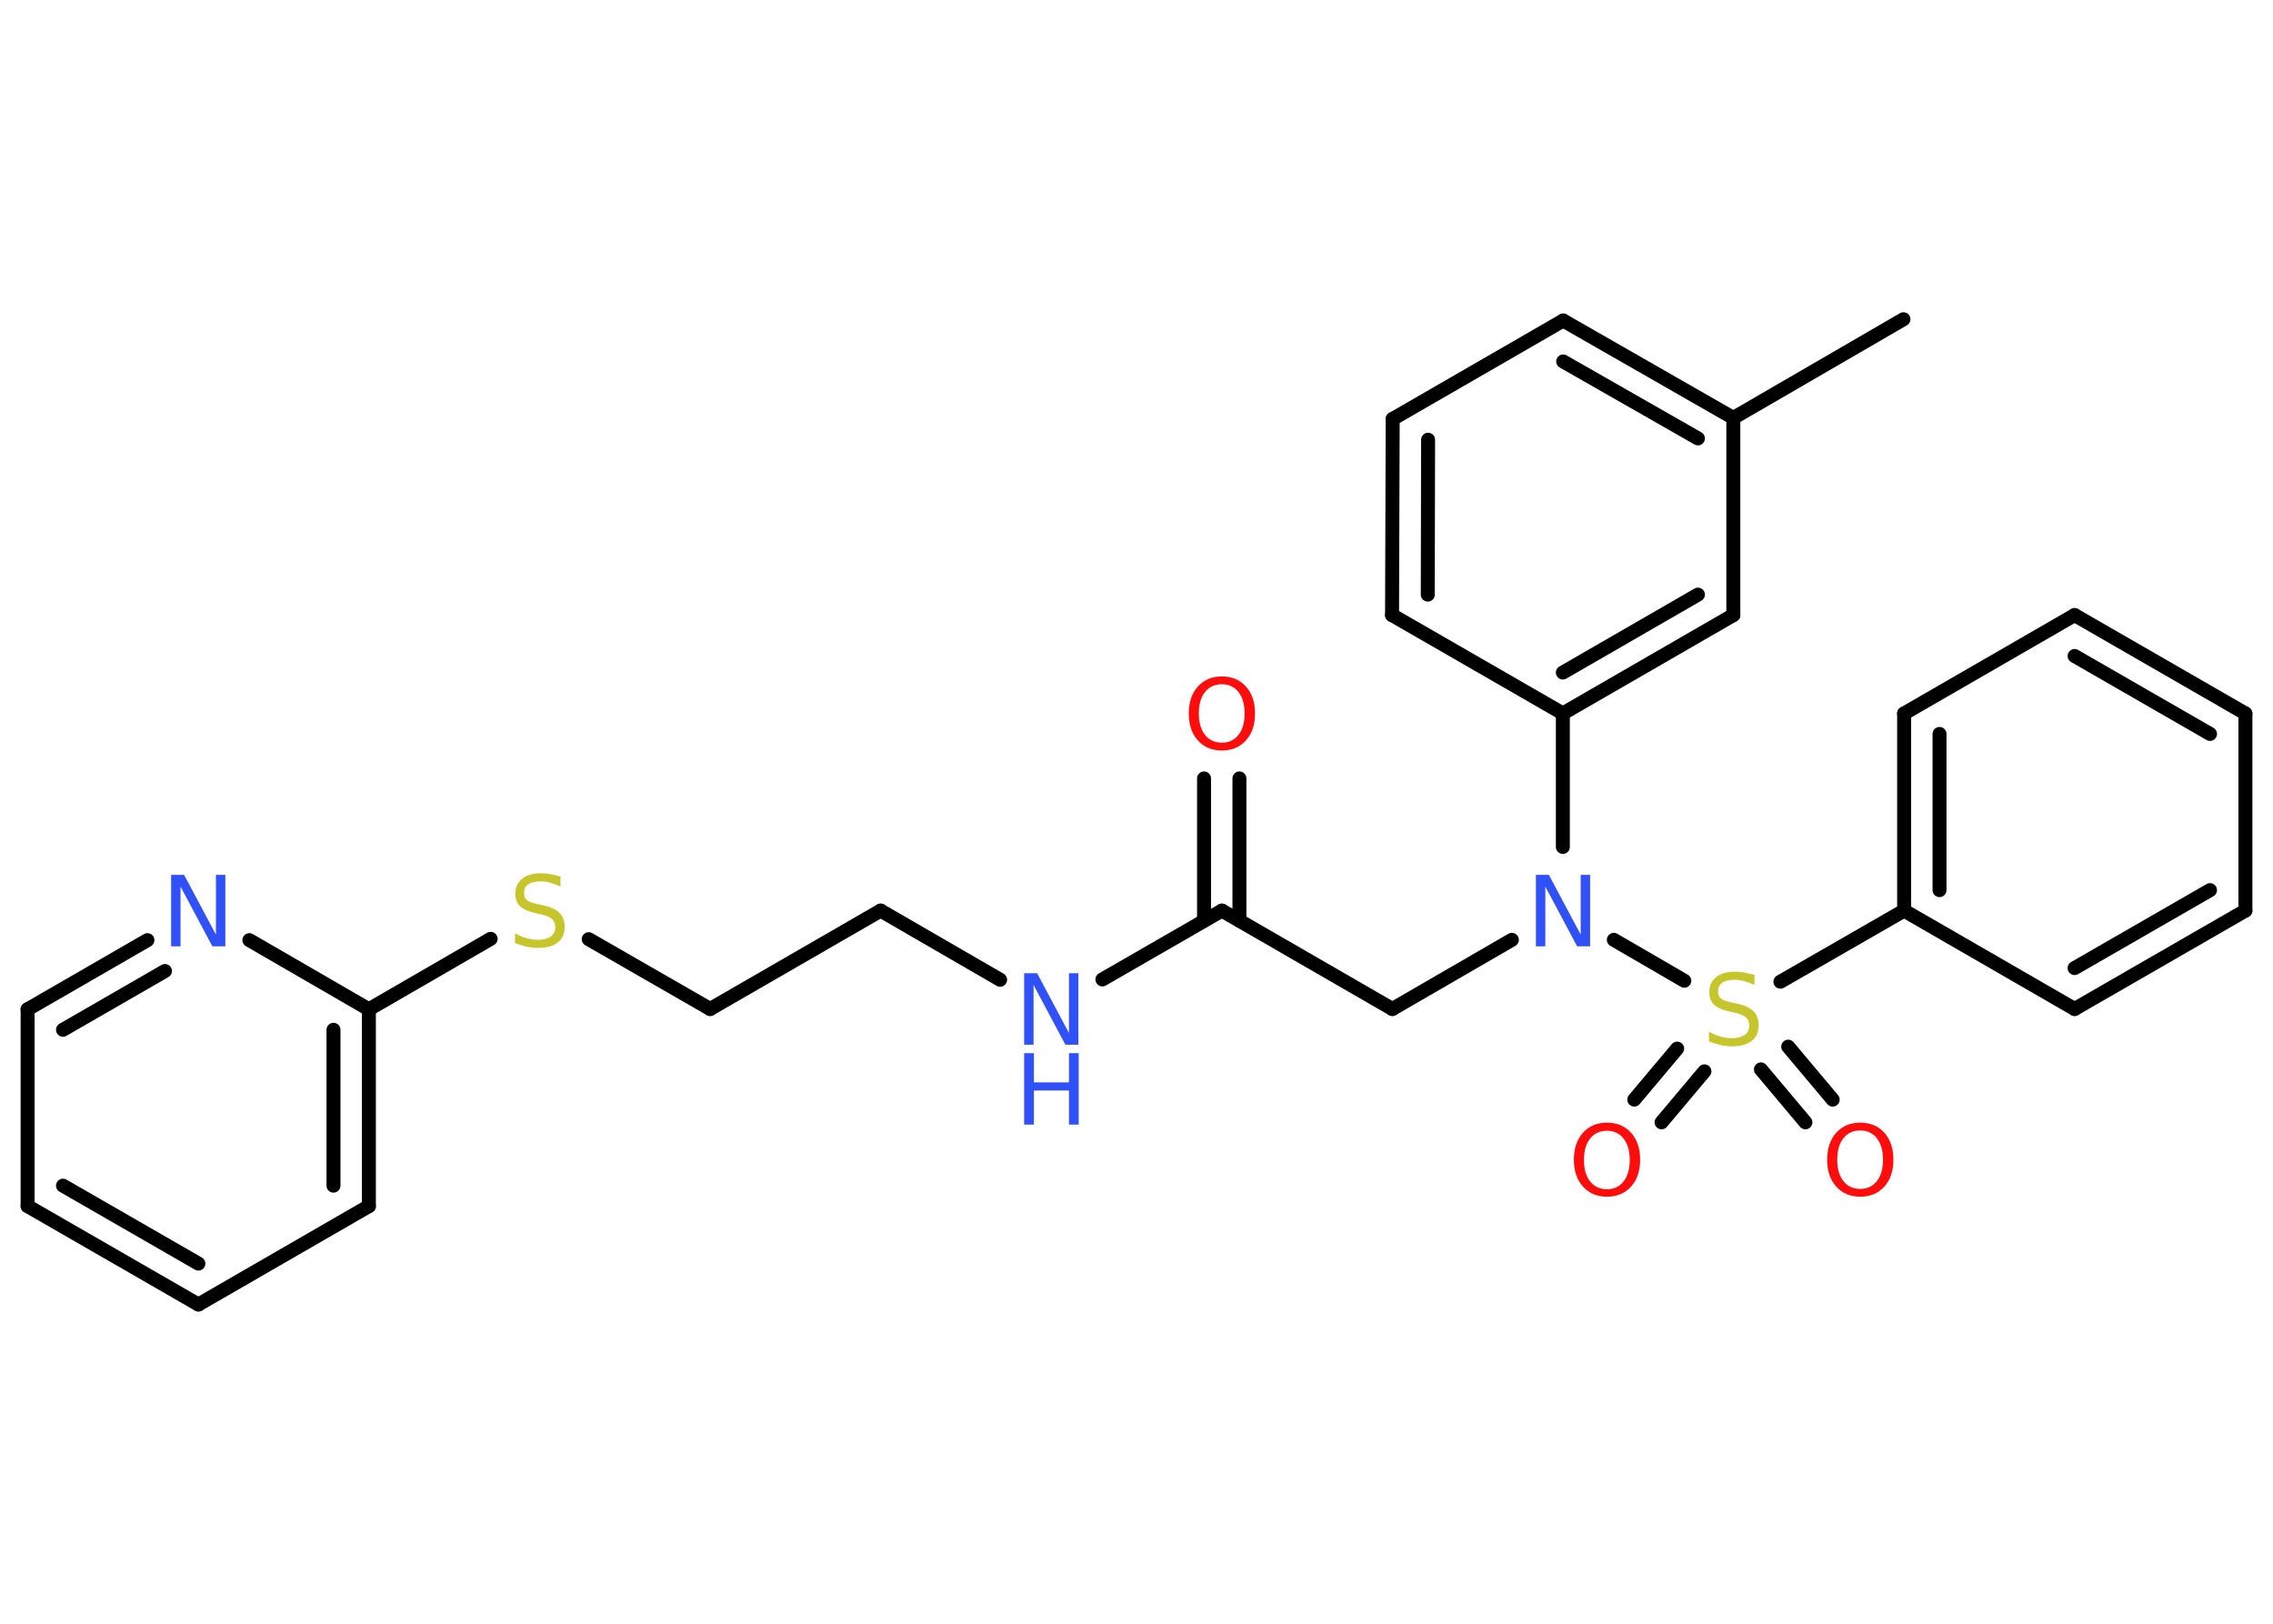 <?xml version='1.0' encoding='UTF-8'?>
<!DOCTYPE svg PUBLIC "-//W3C//DTD SVG 1.1//EN" "http://www.w3.org/Graphics/SVG/1.1/DTD/svg11.dtd">
<svg version='1.2' xmlns='http://www.w3.org/2000/svg' xmlns:xlink='http://www.w3.org/1999/xlink' width='70.0mm' height='50.0mm' viewBox='0 0 70.0 50.0'>
  <desc>Generated by the Chemistry Development Kit (http://github.com/cdk)</desc>
  <g stroke-linecap='round' stroke-linejoin='round' stroke='#000000' stroke-width='.43' fill='#3050F8'>
    <rect x='.0' y='.0' width='70.0' height='50.0' fill='#FFFFFF' stroke='none'/>
    <g id='mol1' class='mol'>
      <line id='mol1bnd1' class='bond' x1='58.62' y1='9.83' x2='53.38' y2='12.87'/>
      <g id='mol1bnd2' class='bond'>
        <line x1='53.38' y1='12.87' x2='48.14' y2='9.87'/>
        <line x1='52.29' y1='13.5' x2='48.14' y2='11.13'/>
      </g>
      <line id='mol1bnd3' class='bond' x1='48.14' y1='9.87' x2='42.89' y2='12.9'/>
      <g id='mol1bnd4' class='bond'>
        <line x1='42.89' y1='12.9' x2='42.87' y2='18.94'/>
        <line x1='43.98' y1='13.54' x2='43.97' y2='18.31'/>
      </g>
      <line id='mol1bnd5' class='bond' x1='42.87' y1='18.94' x2='48.13' y2='21.97'/>
      <line id='mol1bnd6' class='bond' x1='48.13' y1='21.97' x2='48.13' y2='26.08'/>
      <line id='mol1bnd7' class='bond' x1='46.56' y1='28.94' x2='42.88' y2='31.07'/>
      <line id='mol1bnd8' class='bond' x1='42.88' y1='31.07' x2='37.63' y2='28.04'/>
      <g id='mol1bnd9' class='bond'>
        <line x1='37.08' y1='28.35' x2='37.08' y2='23.97'/>
        <line x1='38.17' y1='28.35' x2='38.17' y2='23.97'/>
      </g>
      <line id='mol1bnd10' class='bond' x1='37.63' y1='28.04' x2='33.95' y2='30.16'/>
      <line id='mol1bnd11' class='bond' x1='30.8' y1='30.17' x2='27.12' y2='28.04'/>
      <line id='mol1bnd12' class='bond' x1='27.12' y1='28.04' x2='21.87' y2='31.07'/>
      <line id='mol1bnd13' class='bond' x1='21.87' y1='31.07' x2='18.13' y2='28.92'/>
      <line id='mol1bnd14' class='bond' x1='15.11' y1='28.91' x2='11.36' y2='31.08'/>
      <g id='mol1bnd15' class='bond'>
        <line x1='11.36' y1='37.14' x2='11.36' y2='31.08'/>
        <line x1='10.27' y1='36.51' x2='10.27' y2='31.71'/>
      </g>
      <line id='mol1bnd16' class='bond' x1='11.36' y1='37.14' x2='6.11' y2='40.17'/>
      <g id='mol1bnd17' class='bond'>
        <line x1='.85' y1='37.14' x2='6.11' y2='40.17'/>
        <line x1='1.94' y1='36.51' x2='6.11' y2='38.91'/>
      </g>
      <line id='mol1bnd18' class='bond' x1='.85' y1='37.14' x2='.85' y2='31.08'/>
      <g id='mol1bnd19' class='bond'>
        <line x1='4.54' y1='28.95' x2='.85' y2='31.08'/>
        <line x1='5.08' y1='29.9' x2='1.94' y2='31.71'/>
      </g>
      <line id='mol1bnd20' class='bond' x1='11.36' y1='31.08' x2='7.68' y2='28.95'/>
      <line id='mol1bnd21' class='bond' x1='49.7' y1='28.94' x2='51.87' y2='30.2'/>
      <g id='mol1bnd22' class='bond'>
        <line x1='52.49' y1='32.99' x2='51.17' y2='34.56'/>
        <line x1='51.65' y1='32.29' x2='50.33' y2='33.86'/>
      </g>
      <g id='mol1bnd23' class='bond'>
        <line x1='55.07' y1='32.23' x2='56.44' y2='33.86'/>
        <line x1='54.23' y1='32.93' x2='55.6' y2='34.56'/>
      </g>
      <line id='mol1bnd24' class='bond' x1='54.83' y1='30.23' x2='58.64' y2='28.04'/>
      <g id='mol1bnd25' class='bond'>
        <line x1='58.64' y1='21.97' x2='58.64' y2='28.04'/>
        <line x1='59.73' y1='22.6' x2='59.73' y2='27.41'/>
      </g>
      <line id='mol1bnd26' class='bond' x1='58.64' y1='21.97' x2='63.89' y2='18.94'/>
      <g id='mol1bnd27' class='bond'>
        <line x1='69.15' y1='21.97' x2='63.89' y2='18.94'/>
        <line x1='68.06' y1='22.6' x2='63.89' y2='20.2'/>
      </g>
      <line id='mol1bnd28' class='bond' x1='69.15' y1='21.97' x2='69.15' y2='28.04'/>
      <g id='mol1bnd29' class='bond'>
        <line x1='63.89' y1='31.07' x2='69.15' y2='28.04'/>
        <line x1='63.89' y1='29.81' x2='68.06' y2='27.41'/>
      </g>
      <line id='mol1bnd30' class='bond' x1='58.64' y1='28.04' x2='63.89' y2='31.07'/>
      <g id='mol1bnd31' class='bond'>
        <line x1='48.13' y1='21.97' x2='53.38' y2='18.94'/>
        <line x1='48.13' y1='20.71' x2='52.29' y2='18.31'/>
      </g>
      <line id='mol1bnd32' class='bond' x1='53.38' y1='12.87' x2='53.38' y2='18.94'/>
      <path id='mol1atm7' class='atom' d='M47.3 26.94h.4l.98 1.84v-1.84h.29v2.2h-.4l-.98 -1.84v1.84h-.29v-2.2z' stroke='none'/>
      <path id='mol1atm10' class='atom' d='M37.63 21.07q-.33 .0 -.52 .24q-.19 .24 -.19 .66q.0 .42 .19 .66q.19 .24 .52 .24q.32 .0 .51 -.24q.19 -.24 .19 -.66q.0 -.42 -.19 -.66q-.19 -.24 -.51 -.24zM37.63 20.83q.46 .0 .74 .31q.28 .31 .28 .83q.0 .52 -.28 .83q-.28 .31 -.74 .31q-.46 .0 -.74 -.31q-.28 -.31 -.28 -.83q.0 -.52 .28 -.83q.28 -.31 .74 -.31z' stroke='none' fill='#FF0D0D'/>
      <g id='mol1atm11' class='atom'>
        <path d='M31.54 29.97h.4l.98 1.84v-1.84h.29v2.2h-.4l-.98 -1.84v1.84h-.29v-2.2z' stroke='none'/>
        <path d='M31.54 32.43h.3v.9h1.08v-.9h.3v2.2h-.3v-1.05h-1.08v1.05h-.3v-2.2z' stroke='none'/>
      </g>
      <path id='mol1atm14' class='atom' d='M17.26 27.01v.29q-.17 -.08 -.32 -.12q-.15 -.04 -.29 -.04q-.24 .0 -.38 .09q-.13 .09 -.13 .27q.0 .15 .09 .22q.09 .07 .33 .12l.18 .04q.33 .07 .49 .23q.16 .16 .16 .43q.0 .32 -.21 .48q-.21 .17 -.63 .17q-.16 .0 -.33 -.04q-.18 -.04 -.36 -.11v-.3q.18 .1 .36 .15q.17 .05 .34 .05q.26 .0 .4 -.1q.14 -.1 .14 -.29q.0 -.16 -.1 -.25q-.1 -.09 -.32 -.14l-.18 -.04q-.33 -.07 -.48 -.21q-.15 -.14 -.15 -.39q.0 -.29 .21 -.46q.21 -.17 .57 -.17q.15 .0 .31 .03q.16 .03 .33 .08z' stroke='none' fill='#C6C62C'/>
      <path id='mol1atm20' class='atom' d='M5.27 26.94h.4l.98 1.84v-1.84h.29v2.2h-.4l-.98 -1.84v1.84h-.29v-2.2z' stroke='none'/>
      <path id='mol1atm21' class='atom' d='M54.03 30.04v.29q-.17 -.08 -.32 -.12q-.15 -.04 -.29 -.04q-.24 .0 -.38 .09q-.13 .09 -.13 .27q.0 .15 .09 .22q.09 .07 .33 .12l.18 .04q.33 .07 .49 .23q.16 .16 .16 .43q.0 .32 -.21 .48q-.21 .17 -.63 .17q-.16 .0 -.33 -.04q-.18 -.04 -.36 -.11v-.3q.18 .1 .36 .15q.17 .05 .34 .05q.26 .0 .4 -.1q.14 -.1 .14 -.29q.0 -.16 -.1 -.25q-.1 -.09 -.32 -.14l-.18 -.04q-.33 -.07 -.48 -.21q-.15 -.14 -.15 -.39q.0 -.29 .21 -.46q.21 -.17 .57 -.17q.15 .0 .31 .03q.16 .03 .33 .08z' stroke='none' fill='#C6C62C'/>
      <path id='mol1atm22' class='atom' d='M49.49 34.82q-.33 .0 -.52 .24q-.19 .24 -.19 .66q.0 .42 .19 .66q.19 .24 .52 .24q.32 .0 .51 -.24q.19 -.24 .19 -.66q.0 -.42 -.19 -.66q-.19 -.24 -.51 -.24zM49.49 34.57q.46 .0 .74 .31q.28 .31 .28 .83q.0 .52 -.28 .83q-.28 .31 -.74 .31q-.46 .0 -.74 -.31q-.28 -.31 -.28 -.83q.0 -.52 .28 -.83q.28 -.31 .74 -.31z' stroke='none' fill='#FF0D0D'/>
      <path id='mol1atm23' class='atom' d='M57.29 34.81q-.33 .0 -.52 .24q-.19 .24 -.19 .66q.0 .42 .19 .66q.19 .24 .52 .24q.32 .0 .51 -.24q.19 -.24 .19 -.66q.0 -.42 -.19 -.66q-.19 -.24 -.51 -.24zM57.29 34.57q.46 .0 .74 .31q.28 .31 .28 .83q.0 .52 -.28 .83q-.28 .31 -.74 .31q-.46 .0 -.74 -.31q-.28 -.31 -.28 -.83q.0 -.52 .28 -.83q.28 -.31 .74 -.31z' stroke='none' fill='#FF0D0D'/>
    </g>
  </g>
</svg>
